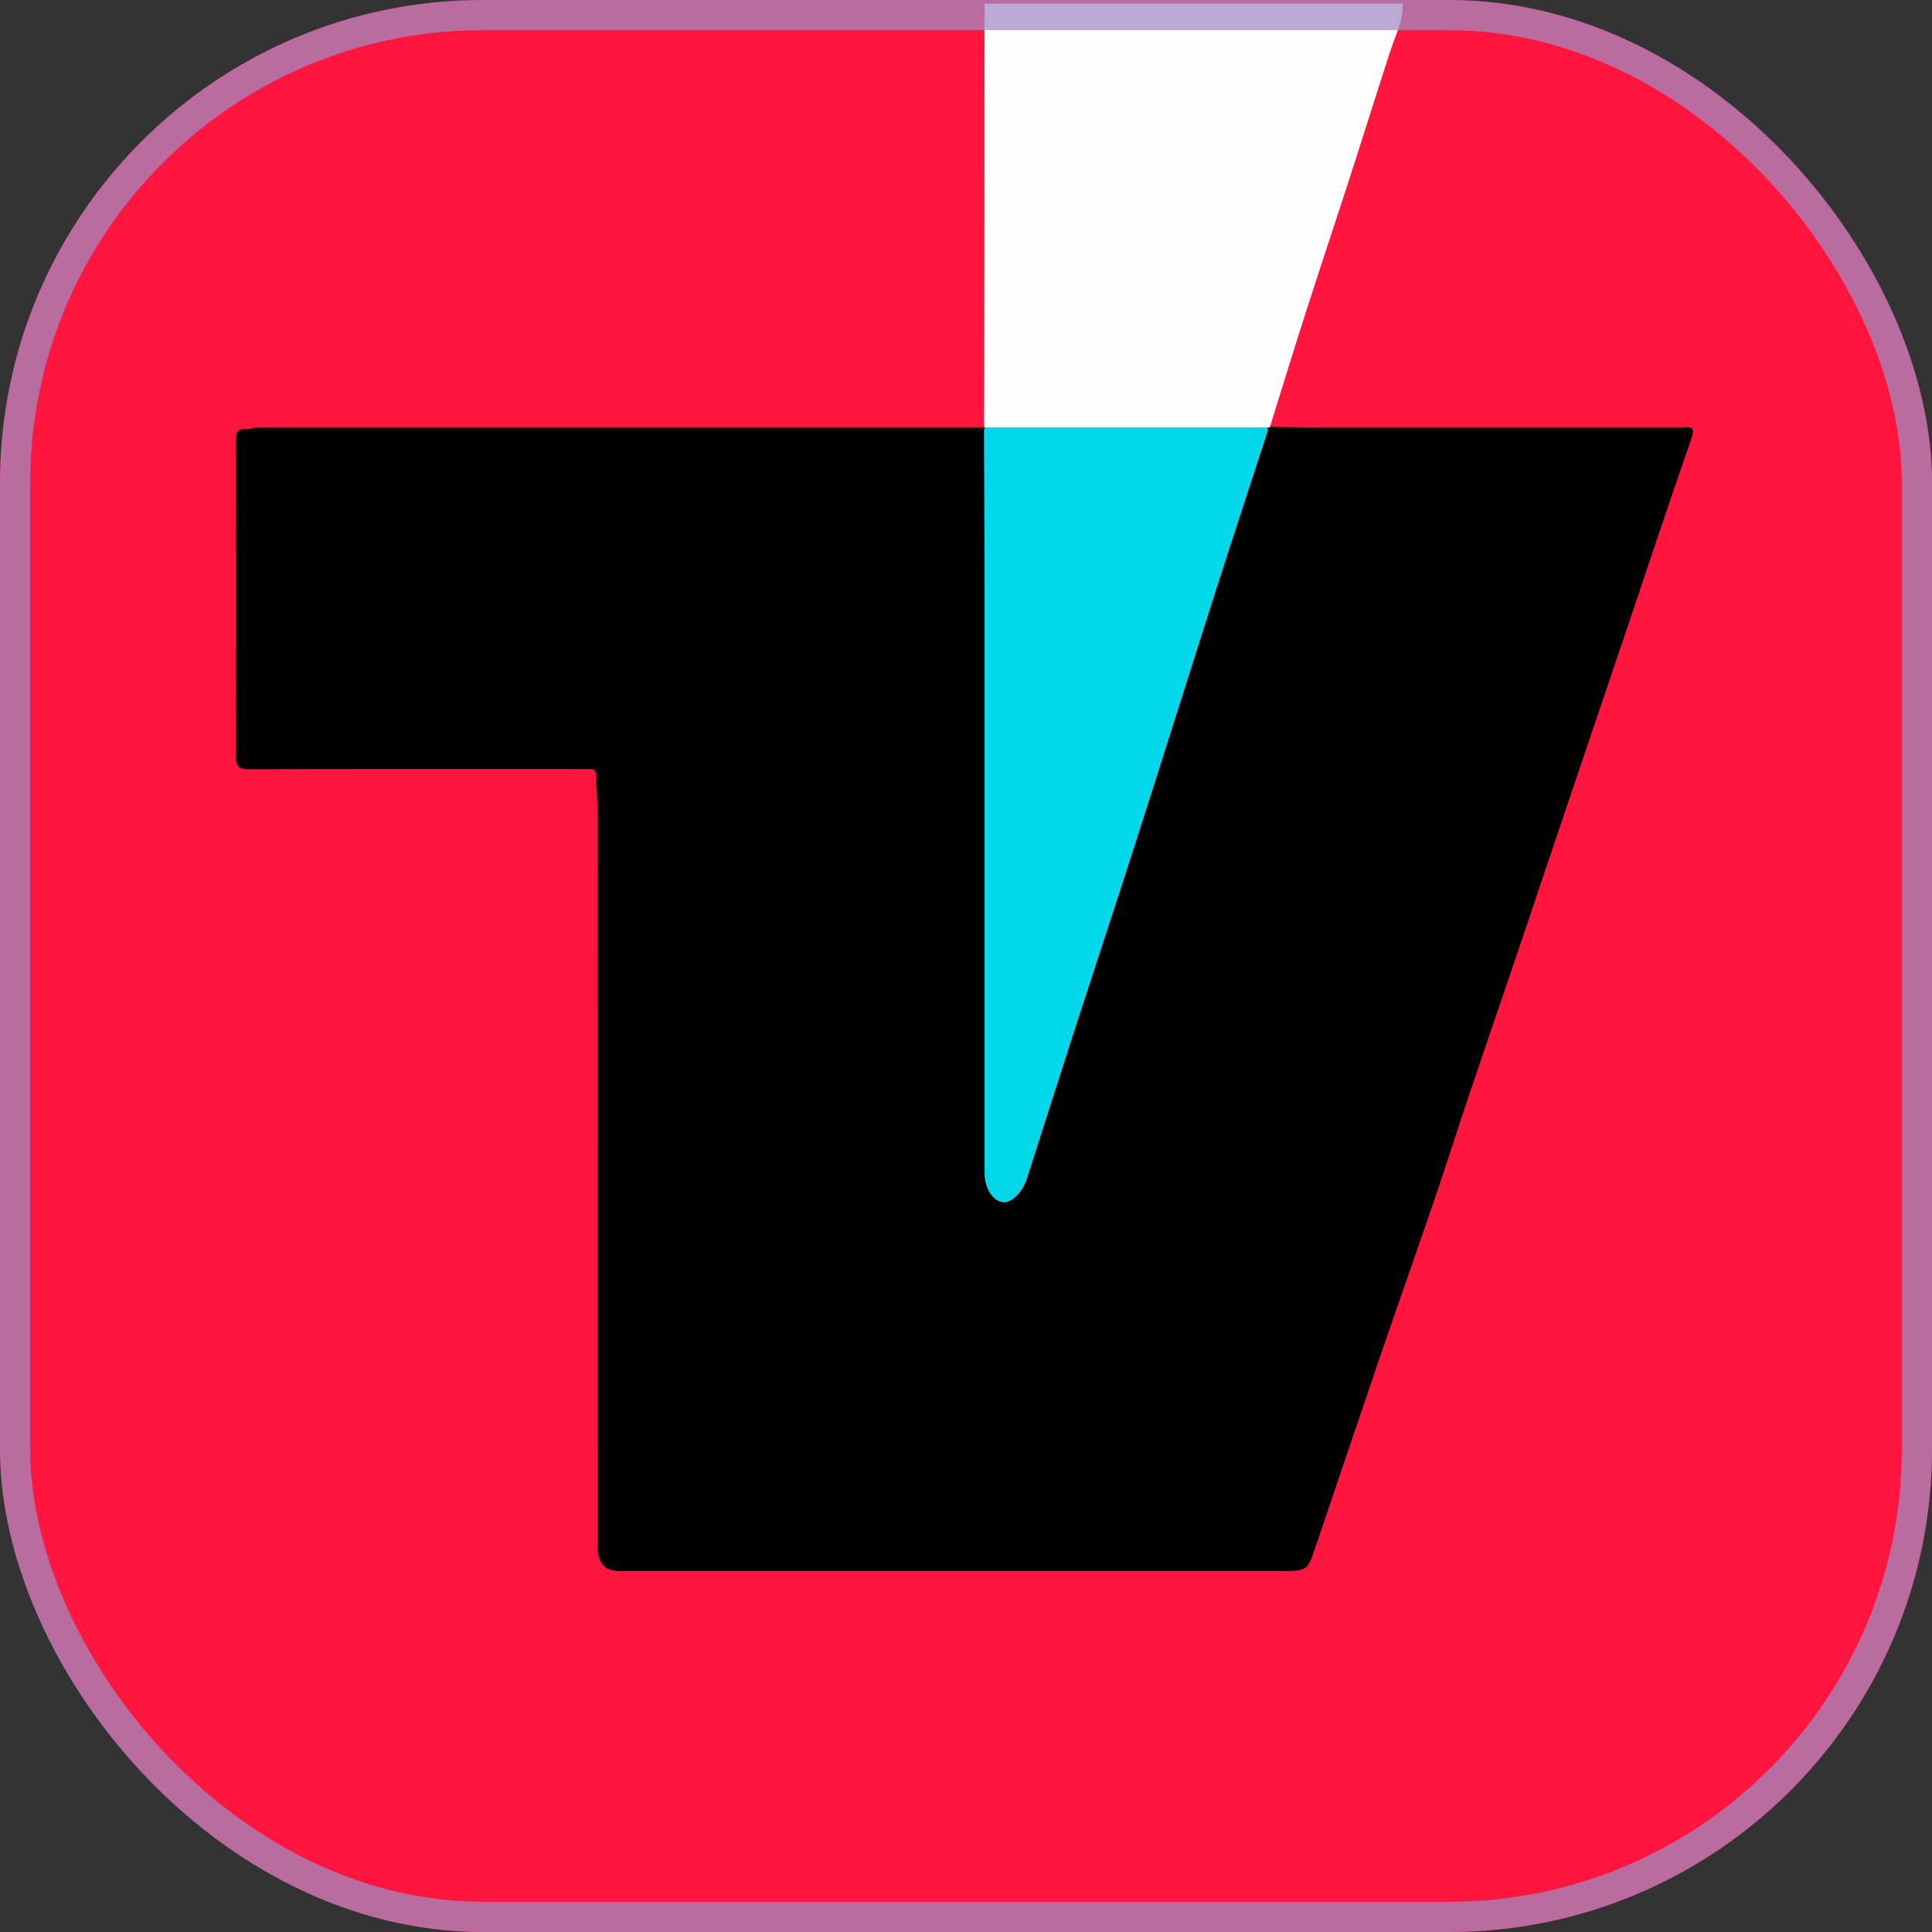 <svg width="64" height="64" viewBox="0 0 64 64" fill="none" xmlns="http://www.w3.org/2000/svg">
<rect x="0" y="0" width="64" height="64" fill="#333333" stroke="none"/>
<rect width="64" height="64" rx="16" fill="#FF153D"/>
<path d="M46.465 0.117C46.496 0.667 46.232 1.151 46.07 1.647C45.69 2.809 45.327 3.977 44.952 5.141C44.404 6.854 43.83 8.56 43.28 10.272C42.867 11.557 42.471 12.849 42.069 14.138L42.081 14.148C42.05 14.154 42.019 14.161 41.988 14.168C38.868 14.168 35.749 14.168 32.629 14.168C32.619 14.153 32.607 14.141 32.594 14.129C32.599 12.451 32.606 10.773 32.609 9.094C32.613 6.101 32.613 3.109 32.614 0.117H46.465Z" fill="#FFFEFF"/>
<path d="M42.069 14.139C42.478 14.145 42.886 14.157 43.294 14.157C47.428 14.157 51.563 14.157 55.697 14.157C55.938 14.157 56.189 14.073 56.031 14.526C55.275 16.686 54.558 18.858 53.826 21.026C52.715 24.317 51.596 27.605 50.492 30.897C49.7 33.259 48.87 35.609 48.102 37.98C47.365 40.255 46.549 42.506 45.775 44.768C45.044 46.906 44.321 49.046 43.598 51.186C43.309 52.042 43.314 52.043 42.419 52.043C35.232 52.043 28.045 52.043 20.857 52.043C20.77 52.043 20.682 52.041 20.595 52.043C20.07 52.066 19.807 51.819 19.807 51.3C19.807 43.193 19.807 35.085 19.804 26.978C19.804 26.545 19.741 26.111 19.741 25.678C19.741 25.468 19.627 25.477 19.495 25.476C19.174 25.473 18.852 25.474 18.531 25.474C15.112 25.474 11.694 25.469 8.275 25.482C7.92 25.483 7.807 25.401 7.808 25.027C7.823 21.564 7.819 18.103 7.813 14.641C7.813 14.374 7.823 14.198 8.17 14.209C8.317 14.214 8.48 14.156 8.64 14.156C16.543 14.156 24.446 14.156 32.349 14.156C32.407 14.156 32.466 14.162 32.523 14.165C32.549 14.189 32.575 14.213 32.601 14.238C32.606 15.976 32.615 17.714 32.615 19.452C32.617 25.91 32.615 32.367 32.615 38.823C32.615 39.361 32.872 39.778 33.229 39.824C33.501 39.858 33.871 39.495 34.016 39.042C34.563 37.337 35.106 35.631 35.657 33.929C36.292 31.969 36.943 30.014 37.573 28.051C38.502 25.157 39.412 22.257 40.339 19.363C40.887 17.652 41.451 15.947 42.008 14.238C42.032 14.208 42.056 14.177 42.081 14.146L42.069 14.137V14.139Z" fill="black"/>
<path d="M32.599 14.24C32.574 14.216 32.547 14.192 32.522 14.166C32.545 14.15 32.569 14.139 32.594 14.128C32.607 14.14 32.618 14.152 32.629 14.166C32.619 14.192 32.61 14.216 32.6 14.24H32.599Z" fill="#410511"/>
<path d="M32.599 14.24C32.61 14.216 32.619 14.192 32.627 14.166C35.747 14.166 38.866 14.166 41.987 14.166C41.989 14.192 41.996 14.216 42.007 14.238C41.45 15.947 40.885 17.652 40.338 19.363C39.411 22.258 38.5 25.157 37.572 28.051C36.942 30.014 36.291 31.969 35.656 33.929C35.104 35.633 34.562 37.339 34.015 39.042C33.87 39.495 33.499 39.857 33.228 39.824C32.871 39.778 32.614 39.363 32.614 38.823C32.614 32.366 32.614 25.908 32.614 19.452C32.614 17.714 32.605 15.976 32.599 14.238V14.24Z" fill="#01D8EC"/>
<path d="M42.008 14.239C41.997 14.217 41.991 14.193 41.988 14.168C42.019 14.161 42.05 14.154 42.081 14.148C42.057 14.178 42.033 14.209 42.008 14.239Z" fill="#410511"/>
<rect x="0.5" y="0.5" width="63" height="63" rx="15.5" stroke="#A18BC4" stroke-opacity="0.73"/>
</svg>
